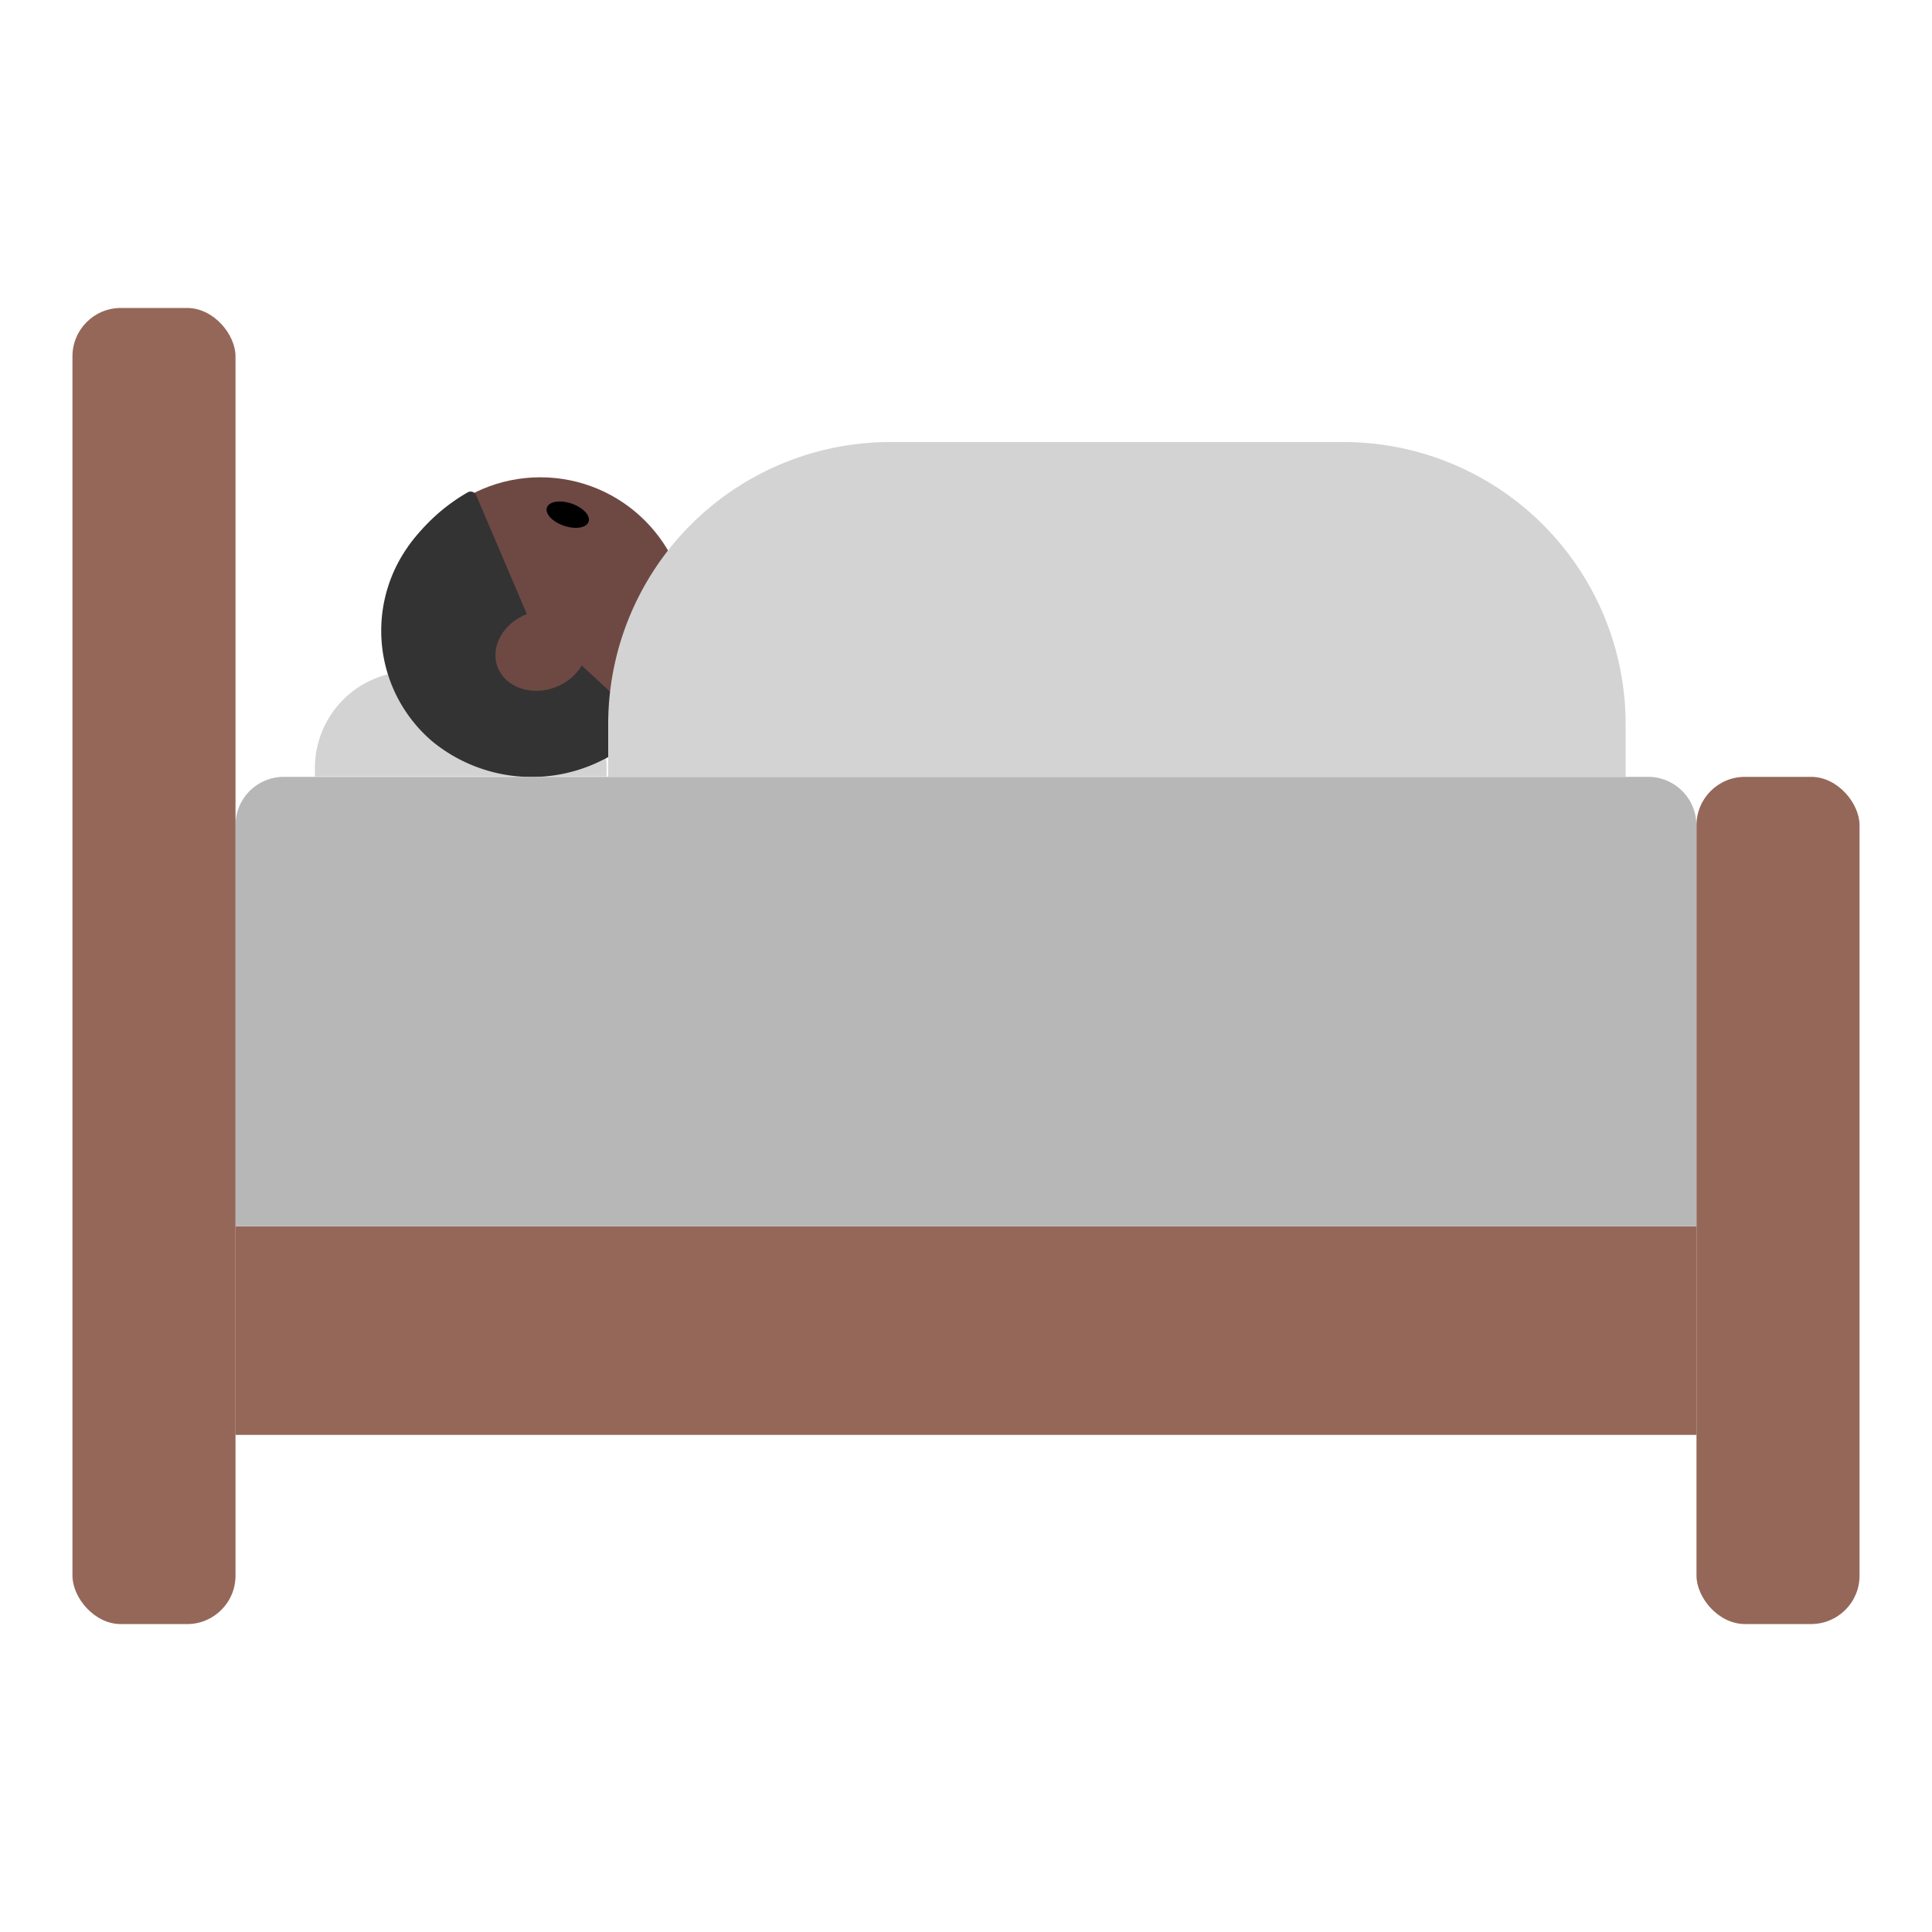 <svg id="Layer_1" data-name="Layer 1" xmlns="http://www.w3.org/2000/svg" viewBox="0 0 40 40"><defs><style>.cls-1{fill:#d3d3d3;}.cls-2{fill:#6e4944;}.cls-3{fill:#333;}.cls-4{fill:#956759;}.cls-5{fill:#b7b7b7;}.cls-6{fill:none;}</style></defs><path class="cls-1" d="M8.524,13.9h2.035a2,2,0,0,1,2,2v.176a0,0,0,0,1,0,0H6.52a0,0,0,0,1,0,0v-.176A2,2,0,0,1,8.524,13.9Z"/><circle class="cls-2" cx="11.187" cy="12.946" r="3.064"/><path class="cls-3" d="M13.4,15.034a3.244,3.244,0,0,1-4.46.307,3.011,3.011,0,0,1-.423-4.118,2.918,2.918,0,0,1,.265-.3.129.129,0,0,1,.181,0Z"/><ellipse cx="11.754" cy="10.655" rx="0.243" ry="0.456" transform="translate(-2.11 18.366) rotate(-71.272)"/><path class="cls-3" d="M11,12.93l-1.14-2.675a.126.126,0,0,0-.188-.055,3.832,3.832,0,0,0-1.228,1.13Z"/><ellipse class="cls-2" cx="11.207" cy="13.47" rx="0.967" ry="0.813" transform="translate(-3.984 4.737) rotate(-20.347)"/><rect class="cls-4" x="4.876" y="25.387" width="30.248" height="4.321"/><path class="cls-5" d="M5.878,16.084H34.122a1,1,0,0,1,1,1v8.3a0,0,0,0,1,0,0H4.876a0,0,0,0,1,0,0v-8.3A1,1,0,0,1,5.878,16.084Z"/><path class="cls-1" d="M18.434,9.152h9.381a5.842,5.842,0,0,1,5.842,5.842v1.09a0,0,0,0,1,0,0H12.592a0,0,0,0,1,0,0v-1.09A5.842,5.842,0,0,1,18.434,9.152Z"/><rect class="cls-4" x="1.5" y="6.376" width="3.376" height="27.249" rx="1.002"/><rect class="cls-4" x="35.124" y="16.084" width="3.376" height="17.54" rx="1.002"/><rect class="cls-6" width="40" height="40"/></svg>